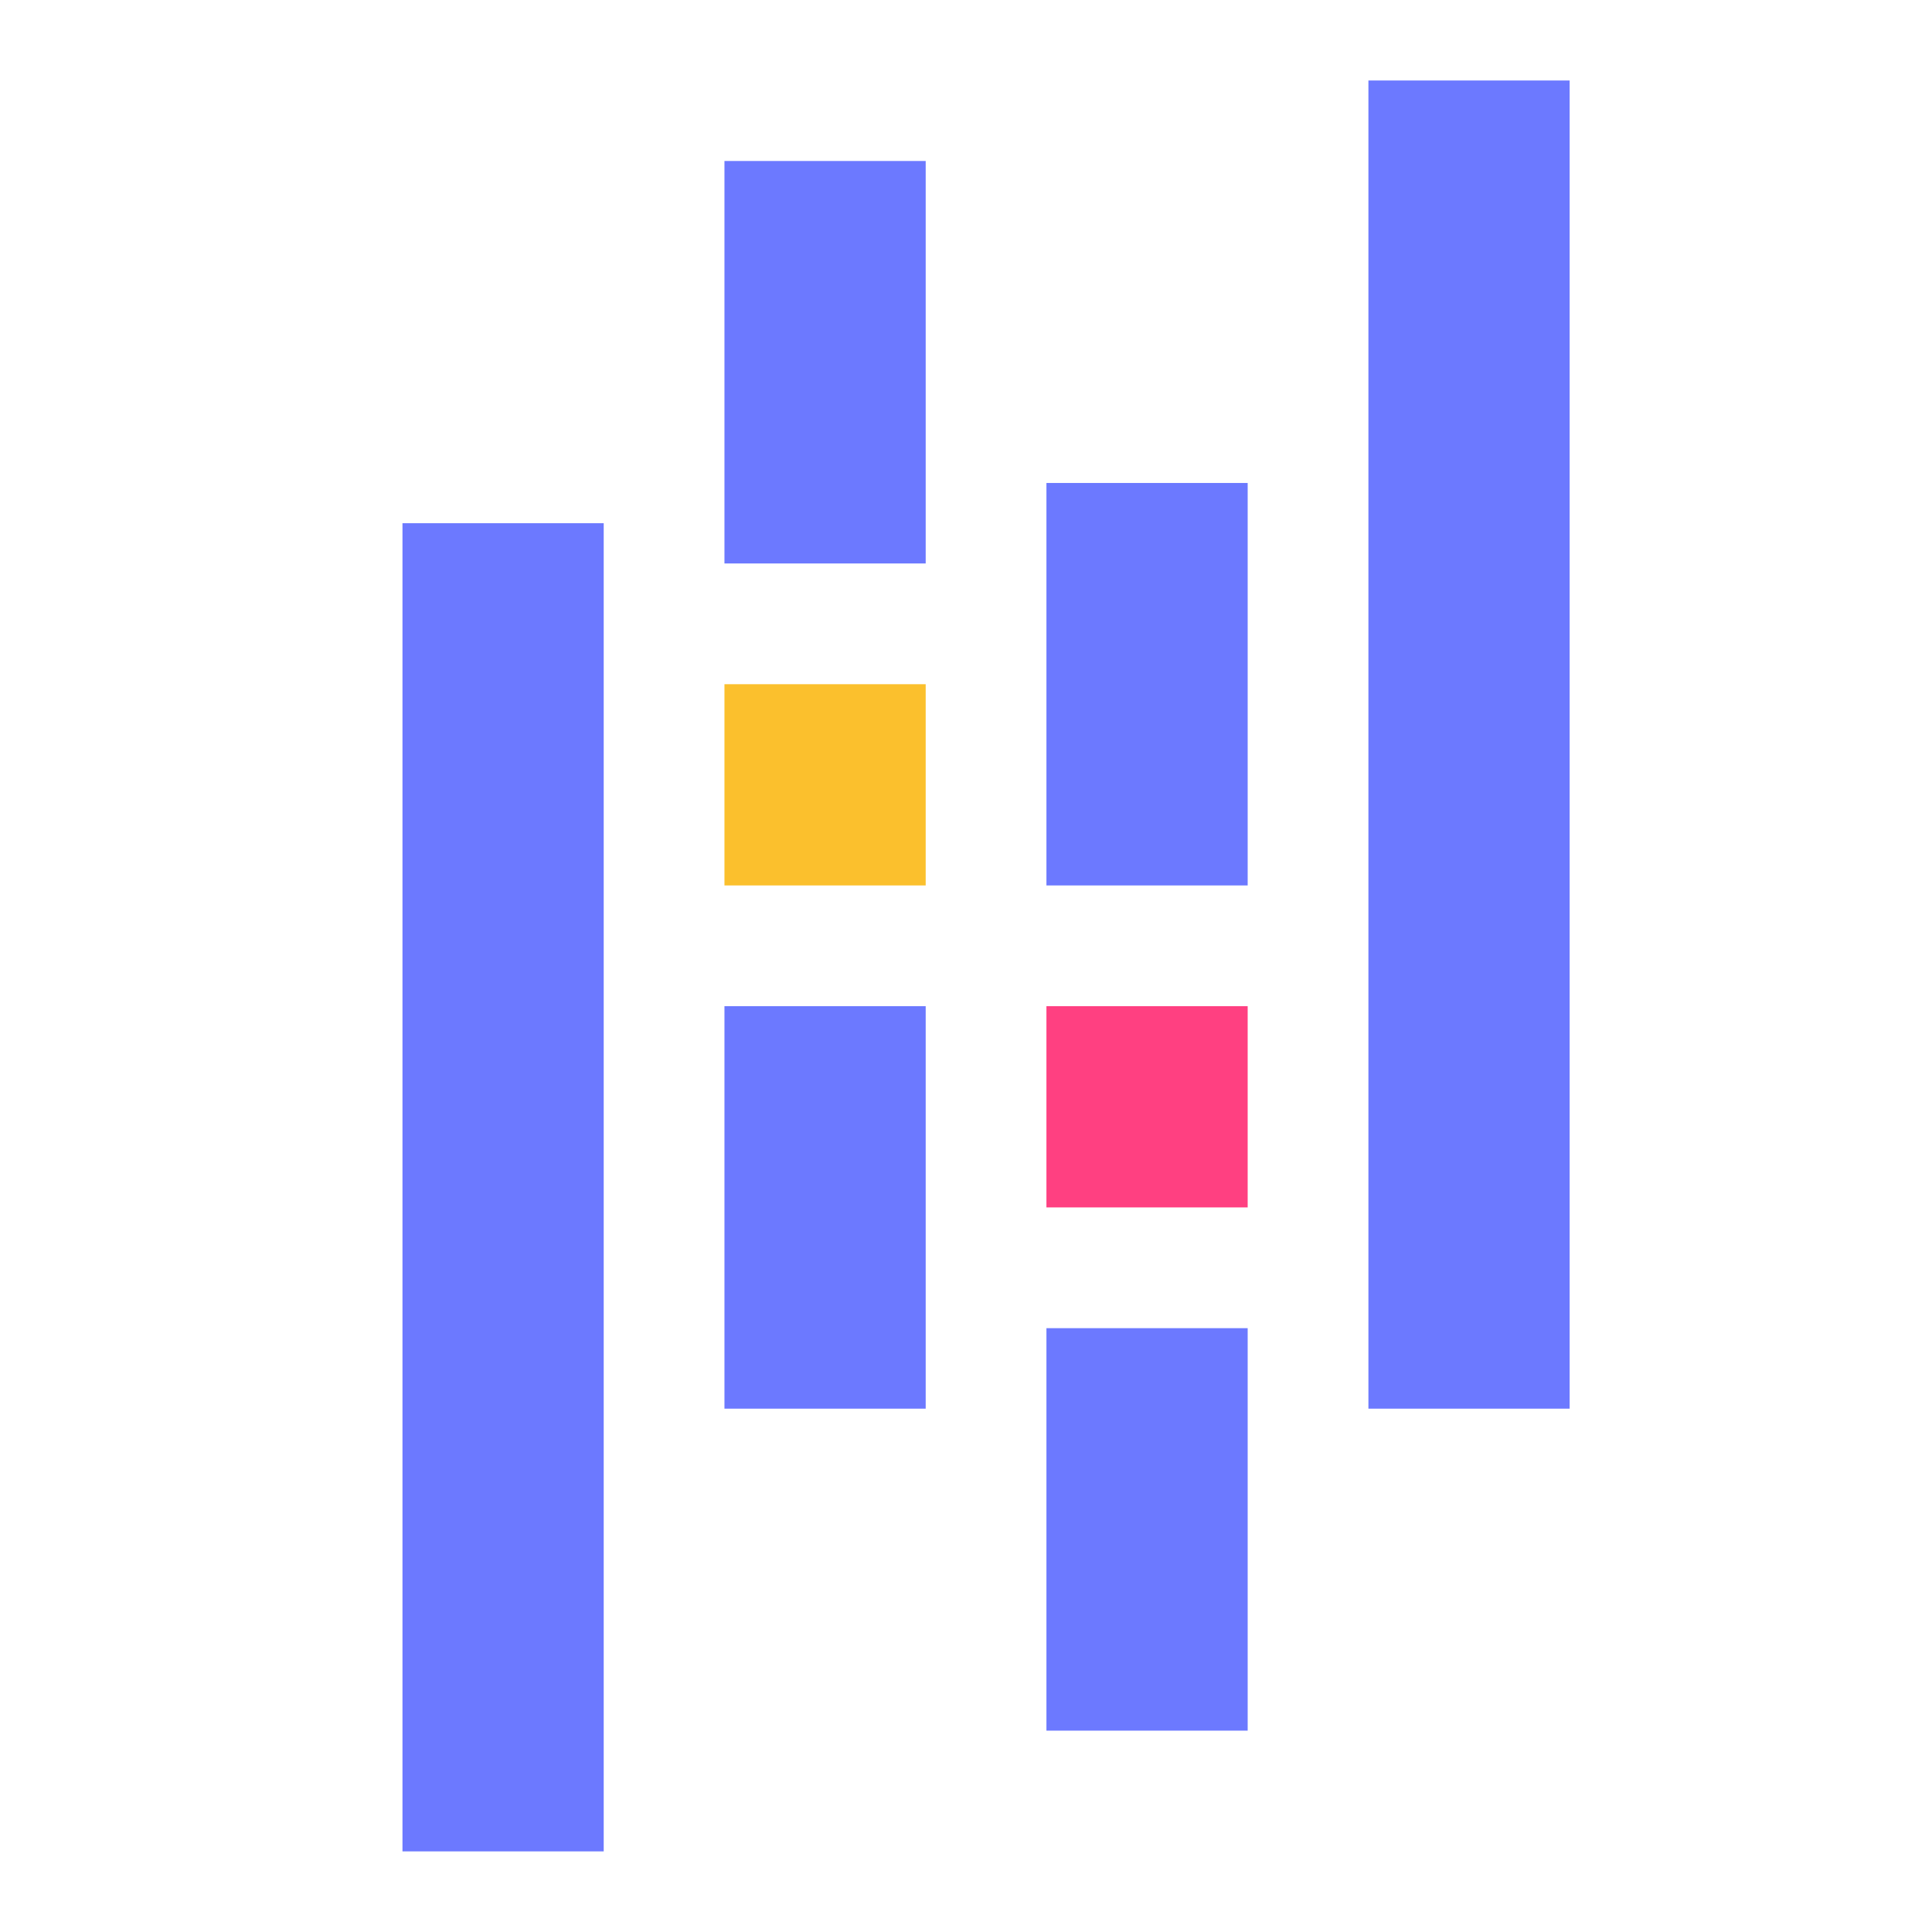 <svg xmlns="http://www.w3.org/2000/svg" xmlns:xlink="http://www.w3.org/1999/xlink" viewBox="0,0,256,256" width="700px" height="700px" fill-rule="nonzero"><g fill="none" fill-rule="nonzero" stroke="none" stroke-width="1" stroke-linecap="butt" stroke-linejoin="miter" stroke-miterlimit="10" stroke-dasharray="" stroke-dashoffset="0" font-family="none" font-weight="none" font-size="none" text-anchor="none" style="mix-blend-mode: normal"><g transform="scale(5.333,5.333)"><rect x="18" y="4" width="5" height="10" fill="#6c79ff"></rect><rect x="18" y="25" width="5" height="10" fill="#6c79ff"></rect><rect x="18" y="17" width="5" height="5" fill="#fbc02d"></rect><rect x="10" y="13" width="5" height="33" fill="#6c79ff"></rect><rect x="26" y="33" width="5" height="10" fill="#6c79ff"></rect><rect x="26" y="12" width="5" height="10" fill="#6c79ff"></rect><rect x="26" y="25" width="5" height="5" fill="#ff4081"></rect><rect x="34" y="2" width="5" height="33" fill="#6c79ff"></rect></g></g></svg>